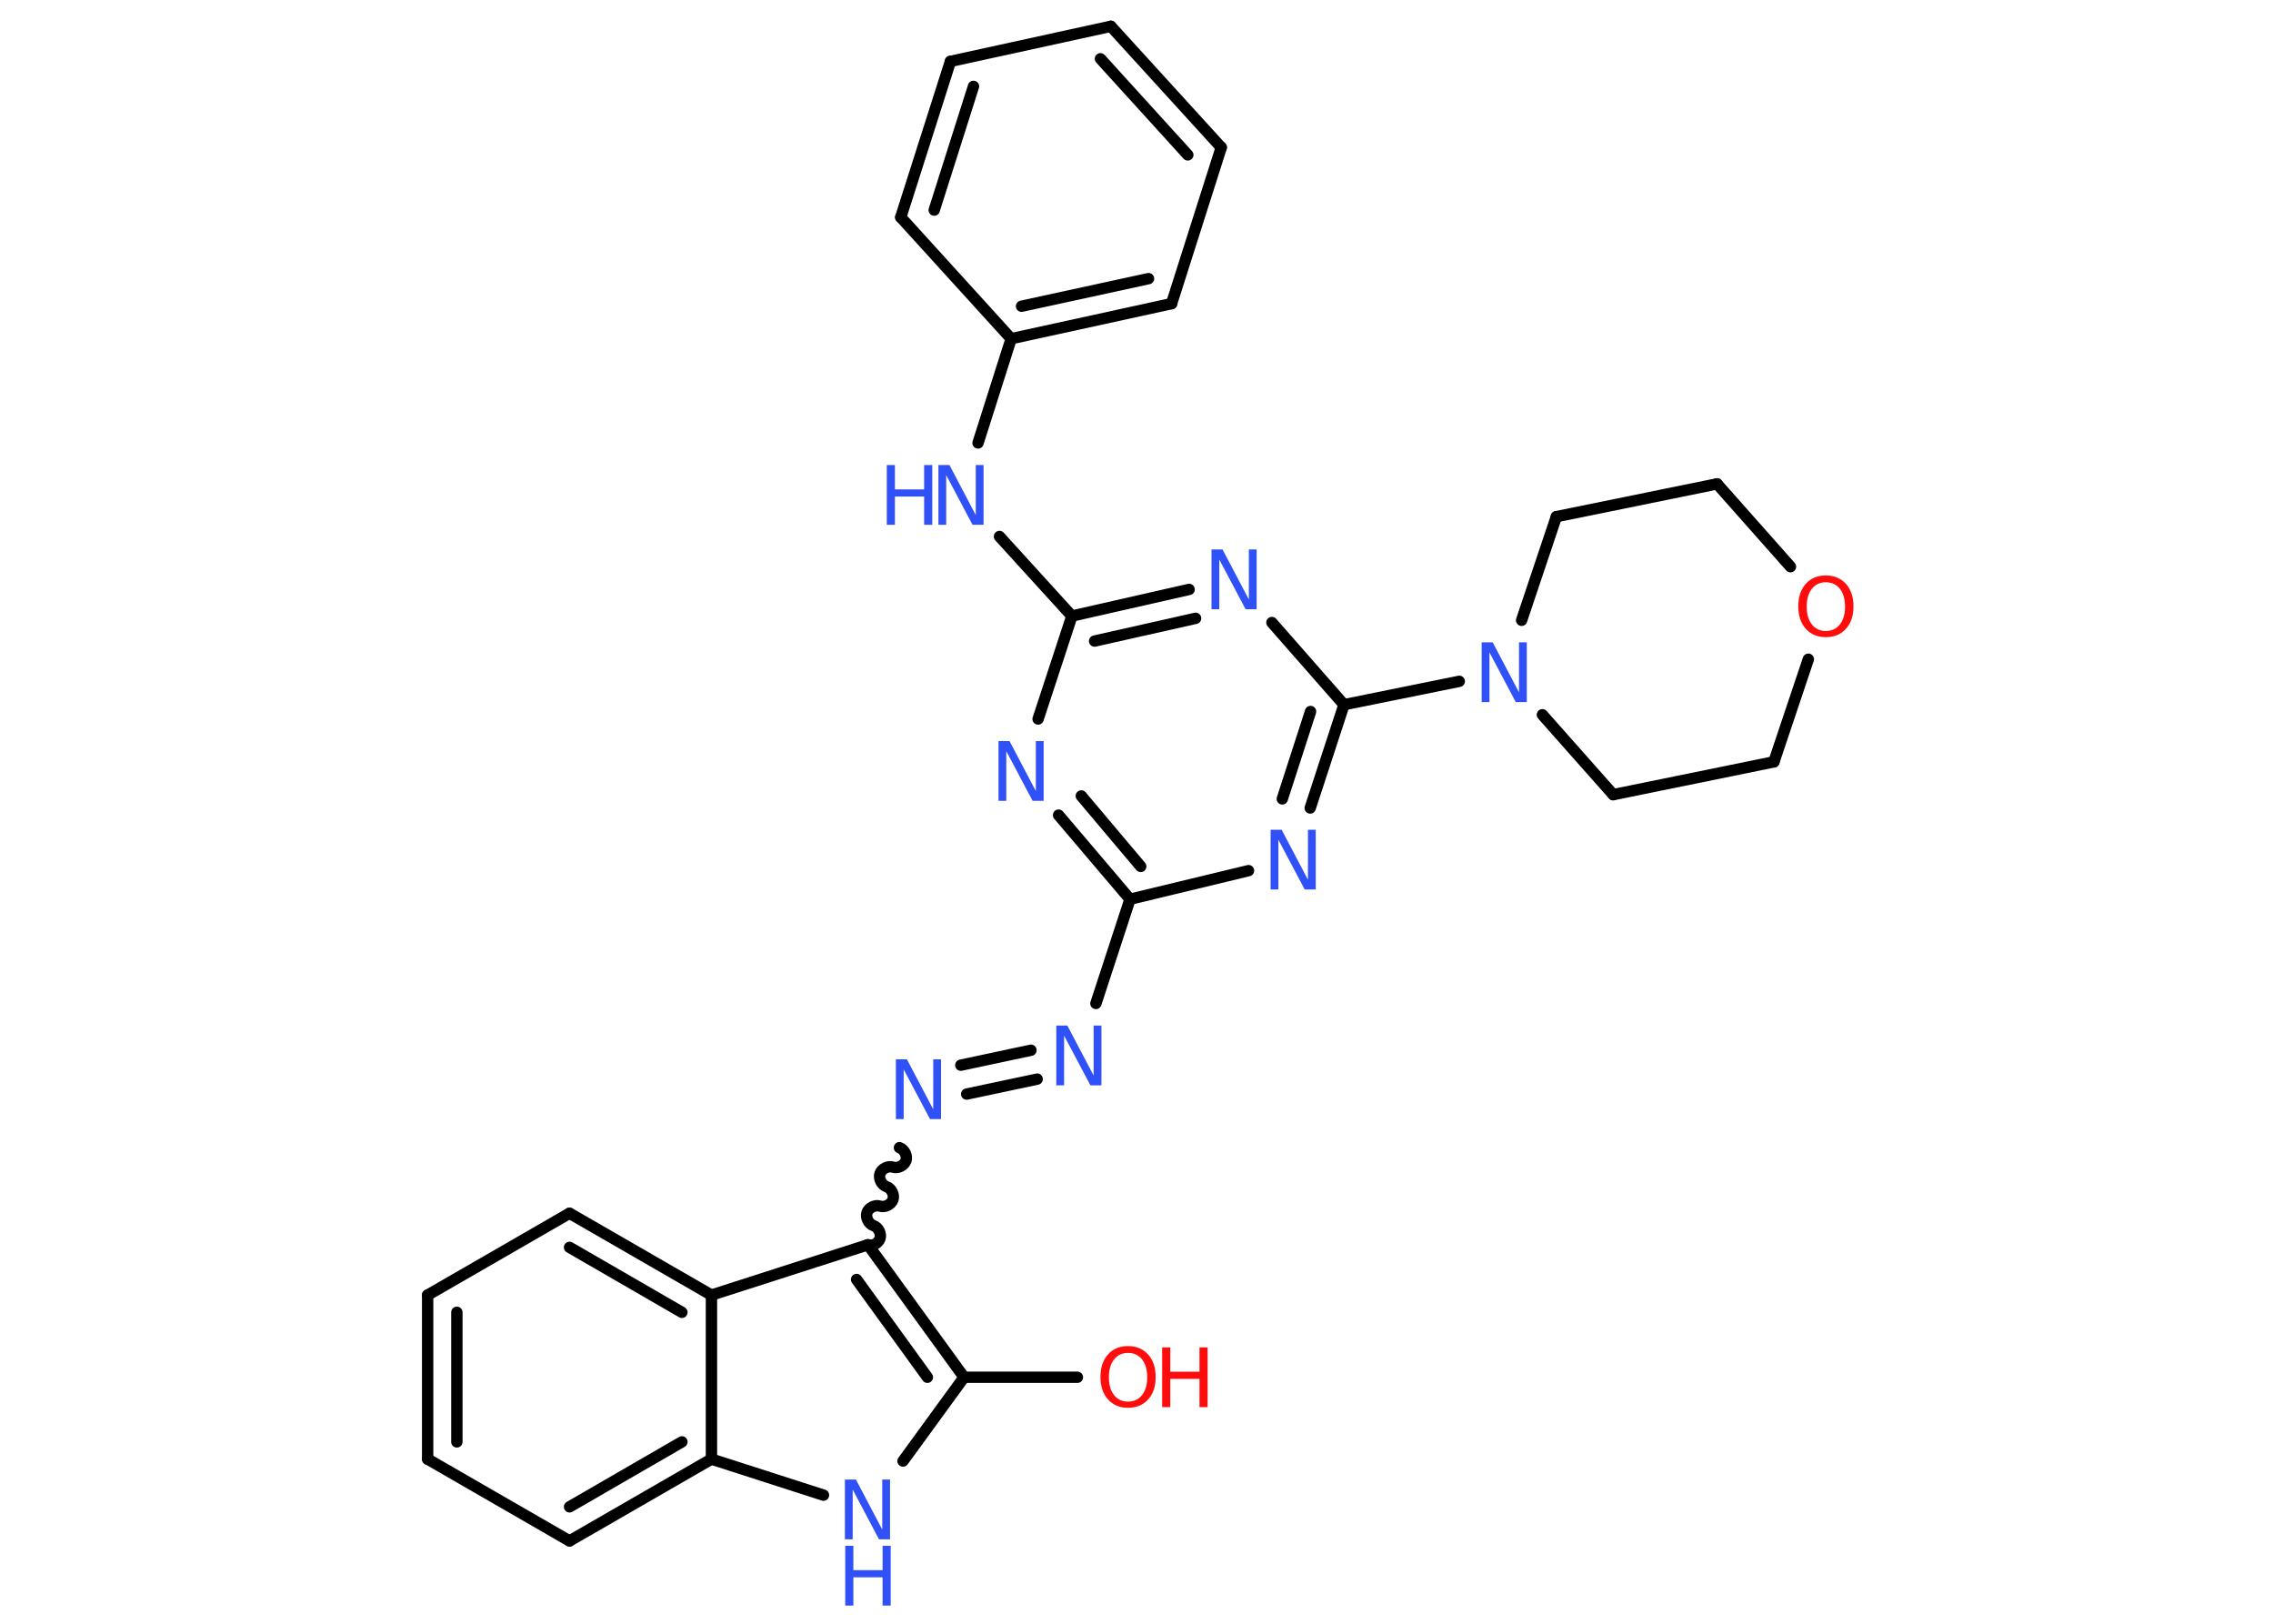 <?xml version='1.0' encoding='UTF-8'?>
<!DOCTYPE svg PUBLIC "-//W3C//DTD SVG 1.1//EN" "http://www.w3.org/Graphics/SVG/1.1/DTD/svg11.dtd">
<svg version='1.2' xmlns='http://www.w3.org/2000/svg' xmlns:xlink='http://www.w3.org/1999/xlink' width='70.0mm' height='50.0mm' viewBox='0 0 70.0 50.0'>
  <desc>Generated by the Chemistry Development Kit (http://github.com/cdk)</desc>
  <g stroke-linecap='round' stroke-linejoin='round' stroke='#000000' stroke-width='.35' fill='#3050F8'>
    <rect x='.0' y='.0' width='70.0' height='50.0' fill='#FFFFFF' stroke='none'/>
    <g id='mol1' class='mol'>
      <line id='mol1bnd1' class='bond' x1='33.18' y1='42.41' x2='29.69' y2='42.41'/>
      <line id='mol1bnd2' class='bond' x1='29.69' y1='42.41' x2='27.81' y2='44.99'/>
      <line id='mol1bnd3' class='bond' x1='25.36' y1='46.04' x2='21.91' y2='44.93'/>
      <g id='mol1bnd4' class='bond'>
        <line x1='17.54' y1='47.45' x2='21.91' y2='44.93'/>
        <line x1='17.54' y1='46.4' x2='21.0' y2='44.4'/>
      </g>
      <line id='mol1bnd5' class='bond' x1='17.54' y1='47.45' x2='13.17' y2='44.93'/>
      <g id='mol1bnd6' class='bond'>
        <line x1='13.17' y1='39.88' x2='13.17' y2='44.93'/>
        <line x1='14.07' y1='40.41' x2='14.07' y2='44.4'/>
      </g>
      <line id='mol1bnd7' class='bond' x1='13.17' y1='39.88' x2='17.54' y2='37.36'/>
      <g id='mol1bnd8' class='bond'>
        <line x1='21.91' y1='39.88' x2='17.54' y2='37.36'/>
        <line x1='21.0' y1='40.41' x2='17.54' y2='38.41'/>
      </g>
      <line id='mol1bnd9' class='bond' x1='21.91' y1='44.93' x2='21.91' y2='39.88'/>
      <line id='mol1bnd10' class='bond' x1='21.91' y1='39.88' x2='26.73' y2='38.33'/>
      <g id='mol1bnd11' class='bond'>
        <line x1='29.69' y1='42.41' x2='26.73' y2='38.33'/>
        <line x1='28.56' y1='42.41' x2='26.38' y2='39.4'/>
      </g>
      <path id='mol1bnd12' class='bond' d='M27.7 35.34c.15 .05 .25 .25 .2 .4c-.05 .15 -.25 .25 -.4 .2c-.15 -.05 -.35 .05 -.4 .2c-.05 .15 .05 .35 .2 .4c.15 .05 .25 .25 .2 .4c-.05 .15 -.25 .25 -.4 .2c-.15 -.05 -.35 .05 -.4 .2c-.05 .15 .05 .35 .2 .4c.15 .05 .25 .25 .2 .4c-.05 .15 -.25 .25 -.4 .2' fill='none' stroke='#000000' stroke-width='.35'/>
      <g id='mol1bnd13' class='bond'>
        <line x1='29.59' y1='32.8' x2='31.75' y2='32.34'/>
        <line x1='29.77' y1='33.69' x2='31.94' y2='33.23'/>
      </g>
      <line id='mol1bnd14' class='bond' x1='33.75' y1='30.9' x2='34.8' y2='27.69'/>
      <g id='mol1bnd15' class='bond'>
        <line x1='32.6' y1='25.1' x2='34.8' y2='27.69'/>
        <line x1='33.3' y1='24.51' x2='35.13' y2='26.68'/>
      </g>
      <line id='mol1bnd16' class='bond' x1='31.97' y1='22.14' x2='33.01' y2='18.97'/>
      <line id='mol1bnd17' class='bond' x1='33.01' y1='18.97' x2='30.78' y2='16.52'/>
      <line id='mol1bnd18' class='bond' x1='30.12' y1='13.64' x2='31.14' y2='10.43'/>
      <g id='mol1bnd19' class='bond'>
        <line x1='31.14' y1='10.43' x2='36.08' y2='9.35'/>
        <line x1='31.46' y1='9.43' x2='35.37' y2='8.58'/>
      </g>
      <line id='mol1bnd20' class='bond' x1='36.08' y1='9.35' x2='37.61' y2='4.54'/>
      <g id='mol1bnd21' class='bond'>
        <line x1='37.61' y1='4.54' x2='34.21' y2='.81'/>
        <line x1='36.58' y1='4.77' x2='33.89' y2='1.81'/>
      </g>
      <line id='mol1bnd22' class='bond' x1='34.21' y1='.81' x2='29.27' y2='1.89'/>
      <g id='mol1bnd23' class='bond'>
        <line x1='29.27' y1='1.89' x2='27.74' y2='6.69'/>
        <line x1='29.98' y1='2.66' x2='28.77' y2='6.47'/>
      </g>
      <line id='mol1bnd24' class='bond' x1='31.14' y1='10.43' x2='27.74' y2='6.69'/>
      <g id='mol1bnd25' class='bond'>
        <line x1='36.62' y1='18.15' x2='33.01' y2='18.97'/>
        <line x1='36.82' y1='19.04' x2='33.71' y2='19.74'/>
      </g>
      <line id='mol1bnd26' class='bond' x1='39.17' y1='19.17' x2='41.39' y2='21.7'/>
      <line id='mol1bnd27' class='bond' x1='41.39' y1='21.7' x2='44.94' y2='20.98'/>
      <line id='mol1bnd28' class='bond' x1='46.86' y1='19.1' x2='47.93' y2='15.91'/>
      <line id='mol1bnd29' class='bond' x1='47.93' y1='15.91' x2='52.88' y2='14.9'/>
      <line id='mol1bnd30' class='bond' x1='52.88' y1='14.9' x2='55.14' y2='17.45'/>
      <line id='mol1bnd31' class='bond' x1='55.69' y1='20.3' x2='54.63' y2='23.46'/>
      <line id='mol1bnd32' class='bond' x1='54.63' y1='23.46' x2='49.68' y2='24.47'/>
      <line id='mol1bnd33' class='bond' x1='47.5' y1='22.01' x2='49.68' y2='24.47'/>
      <g id='mol1bnd34' class='bond'>
        <line x1='40.35' y1='24.88' x2='41.39' y2='21.7'/>
        <line x1='39.49' y1='24.6' x2='40.36' y2='21.91'/>
      </g>
      <line id='mol1bnd35' class='bond' x1='34.8' y1='27.69' x2='38.45' y2='26.81'/>
      <g id='mol1atm1' class='atom'>
        <path d='M34.74 41.66q-.27 .0 -.43 .2q-.16 .2 -.16 .55q.0 .35 .16 .55q.16 .2 .43 .2q.27 .0 .43 -.2q.16 -.2 .16 -.55q.0 -.35 -.16 -.55q-.16 -.2 -.43 -.2zM34.74 41.45q.38 .0 .62 .26q.23 .26 .23 .69q.0 .44 -.23 .69q-.23 .26 -.62 .26q-.39 .0 -.62 -.26q-.23 -.26 -.23 -.69q.0 -.43 .23 -.69q.23 -.26 .62 -.26z' stroke='none' fill='#FF0D0D'/>
        <path d='M35.79 41.49h.25v.75h.9v-.75h.25v1.84h-.25v-.87h-.9v.87h-.25v-1.84z' stroke='none' fill='#FF0D0D'/>
      </g>
      <g id='mol1atm3' class='atom'>
        <path d='M26.03 45.56h.33l.81 1.54v-1.54h.24v1.84h-.34l-.81 -1.53v1.53h-.24v-1.84z' stroke='none'/>
        <path d='M26.03 47.6h.25v.75h.9v-.75h.25v1.84h-.25v-.87h-.9v.87h-.25v-1.84z' stroke='none'/>
      </g>
      <path id='mol1atm11' class='atom' d='M27.6 32.62h.33l.81 1.54v-1.54h.24v1.84h-.34l-.81 -1.53v1.53h-.24v-1.84z' stroke='none'/>
      <path id='mol1atm12' class='atom' d='M32.54 31.58h.33l.81 1.54v-1.54h.24v1.84h-.34l-.81 -1.53v1.53h-.24v-1.84z' stroke='none'/>
      <path id='mol1atm14' class='atom' d='M30.76 22.82h.33l.81 1.54v-1.54h.24v1.84h-.34l-.81 -1.53v1.53h-.24v-1.84z' stroke='none'/>
      <g id='mol1atm16' class='atom'>
        <path d='M28.91 14.32h.33l.81 1.54v-1.54h.24v1.84h-.34l-.81 -1.53v1.53h-.24v-1.84z' stroke='none'/>
        <path d='M27.31 14.32h.25v.75h.9v-.75h.25v1.84h-.25v-.87h-.9v.87h-.25v-1.84z' stroke='none'/>
      </g>
      <path id='mol1atm23' class='atom' d='M37.32 16.92h.33l.81 1.54v-1.54h.24v1.84h-.34l-.81 -1.53v1.53h-.24v-1.84z' stroke='none'/>
      <path id='mol1atm25' class='atom' d='M45.64 19.78h.33l.81 1.54v-1.54h.24v1.84h-.34l-.81 -1.53v1.53h-.24v-1.84z' stroke='none'/>
      <path id='mol1atm28' class='atom' d='M56.23 17.93q-.27 .0 -.43 .2q-.16 .2 -.16 .55q.0 .35 .16 .55q.16 .2 .43 .2q.27 .0 .43 -.2q.16 -.2 .16 -.55q.0 -.35 -.16 -.55q-.16 -.2 -.43 -.2zM56.23 17.72q.38 .0 .62 .26q.23 .26 .23 .69q.0 .44 -.23 .69q-.23 .26 -.62 .26q-.39 .0 -.62 -.26q-.23 -.26 -.23 -.69q.0 -.43 .23 -.69q.23 -.26 .62 -.26z' stroke='none' fill='#FF0D0D'/>
      <path id='mol1atm31' class='atom' d='M39.14 25.55h.33l.81 1.54v-1.54h.24v1.84h-.34l-.81 -1.53v1.53h-.24v-1.84z' stroke='none'/>
    </g>
  </g>
</svg>
